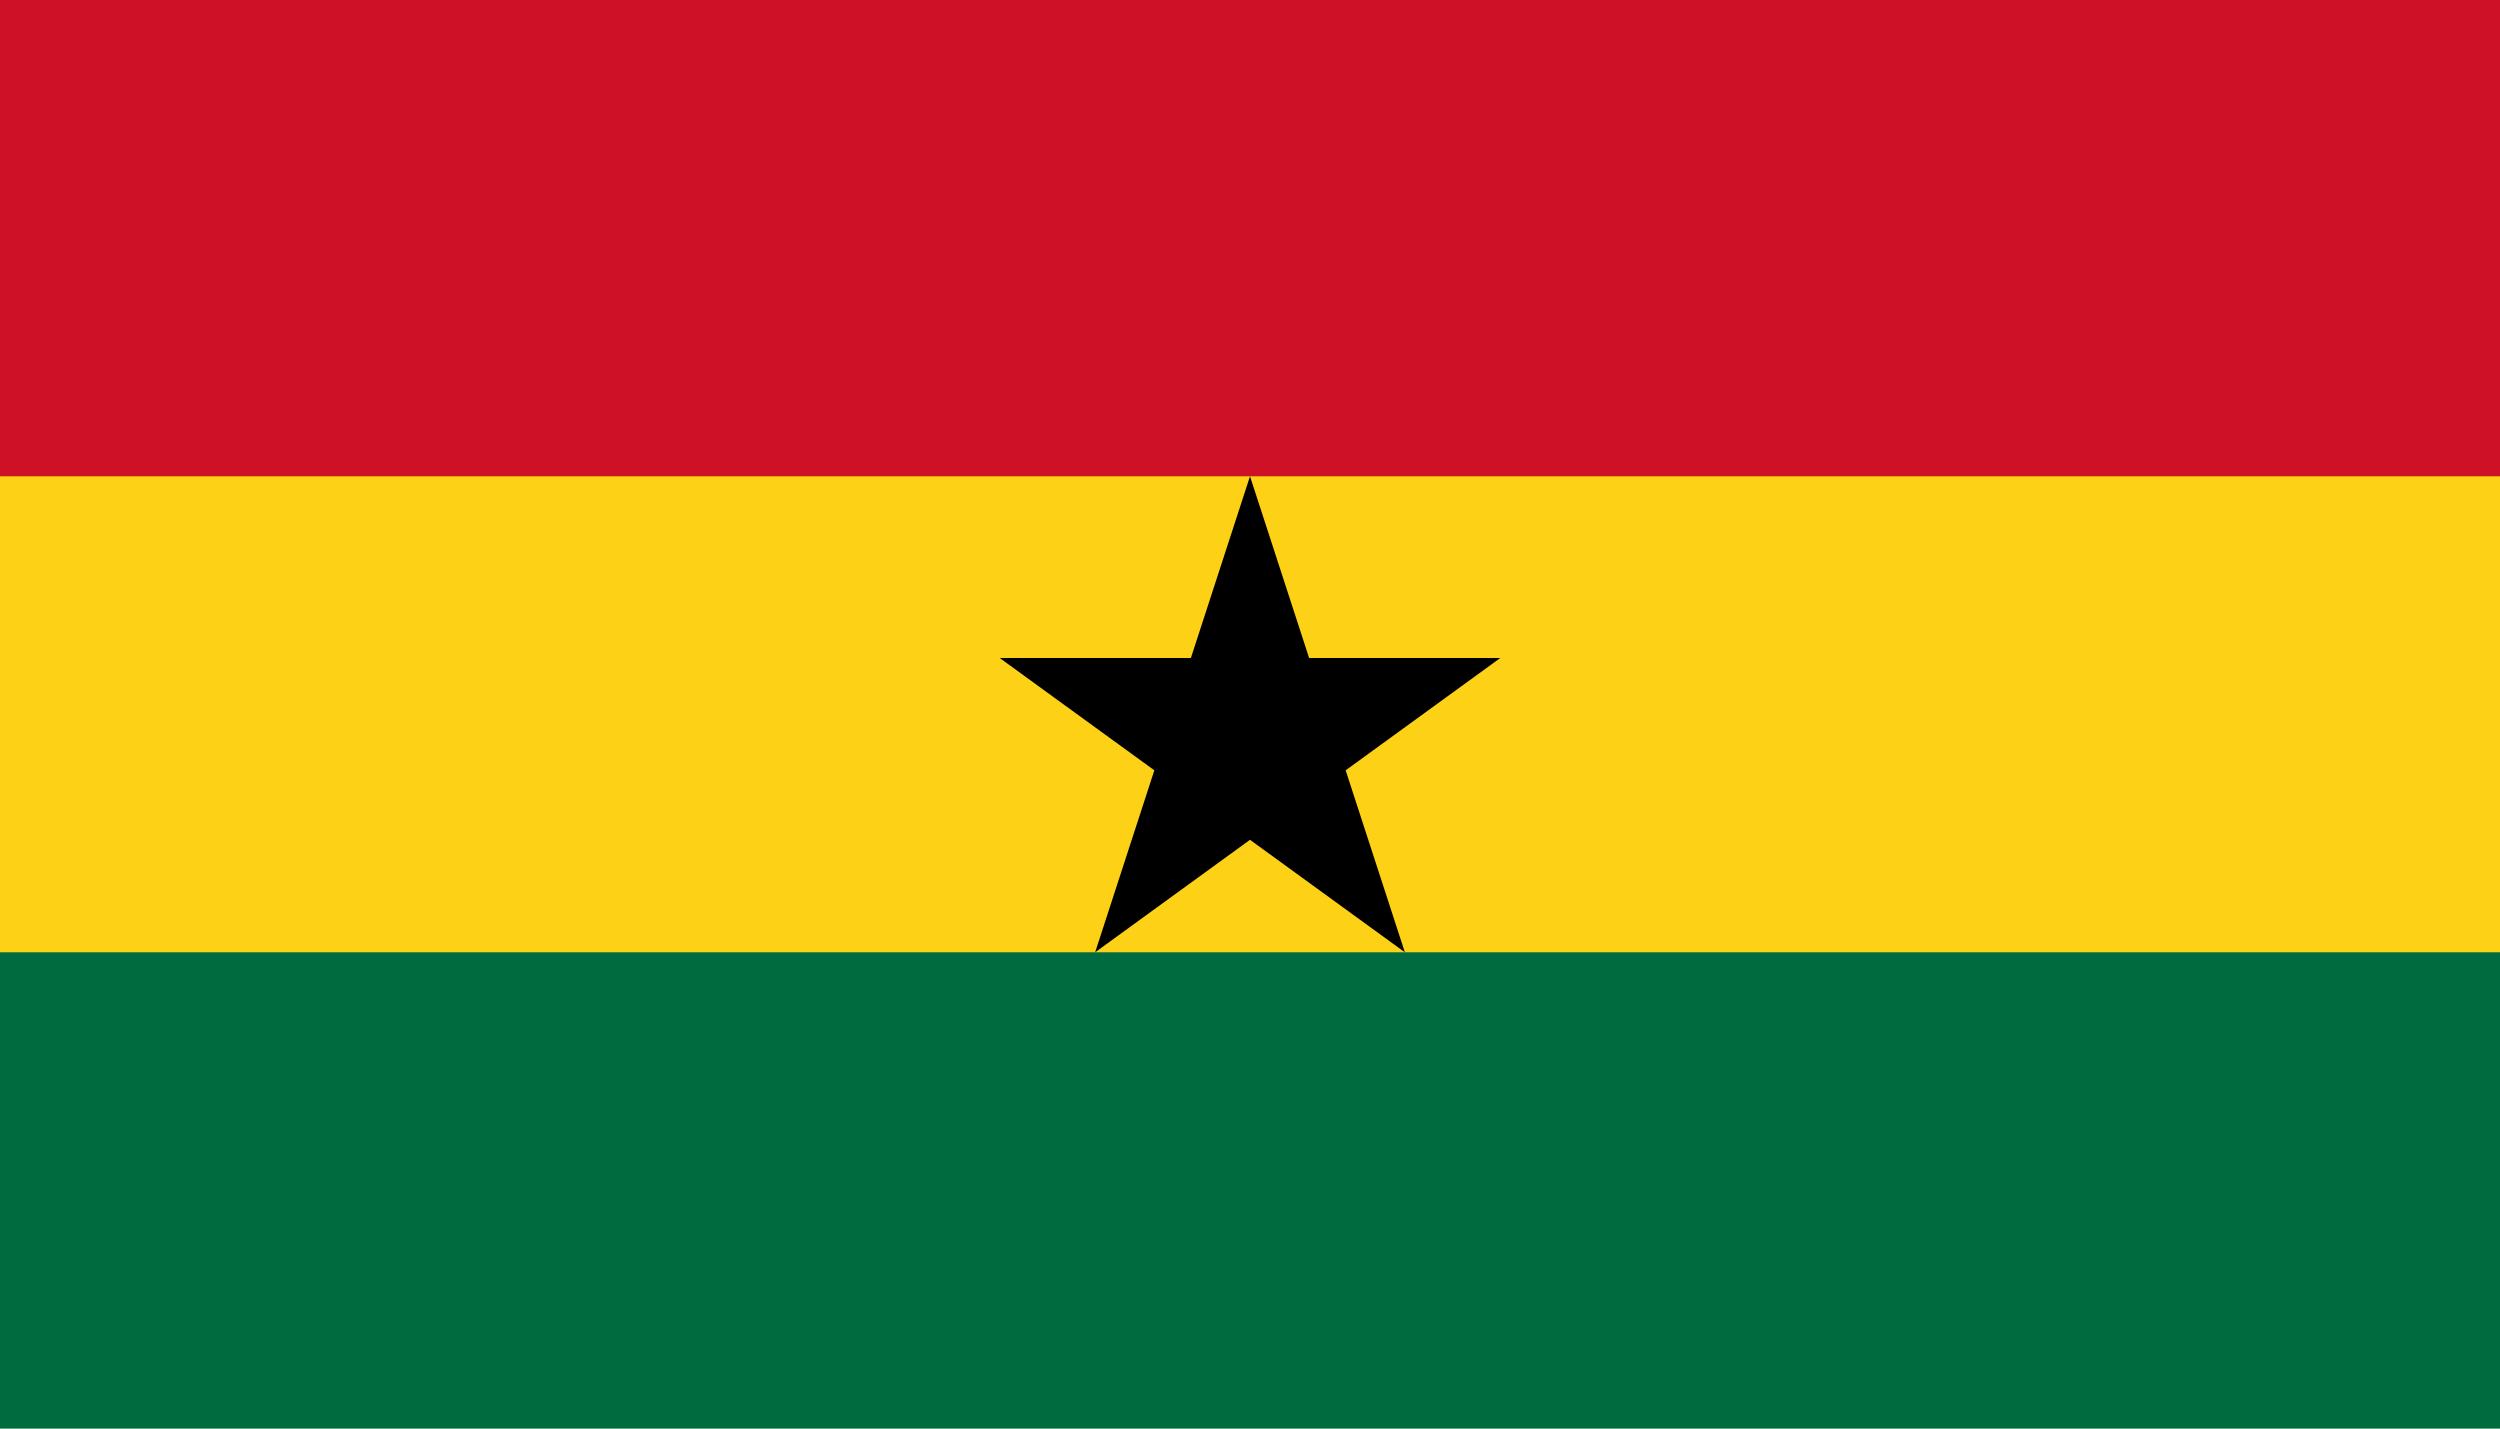 <?xml version="1.0" encoding="UTF-8" standalone="no"?>
<svg
   xmlns:dc="http://purl.org/dc/elements/1.1/"
   xmlns:cc="http://creativecommons.org/ns#"
   xmlns:rdf="http://www.w3.org/1999/02/22-rdf-syntax-ns#"
   xmlns:svg="http://www.w3.org/2000/svg"
   xmlns="http://www.w3.org/2000/svg"
   xmlns:sodipodi="http://sodipodi.sourceforge.net/DTD/sodipodi-0.dtd"
   xmlns:inkscape="http://www.inkscape.org/namespaces/inkscape"
   width="875"
   height="500"
   viewBox="0 0 8.75 5"
   version="1.1"
   id="svg20"
   sodipodi:docname="Ghana.svg"
   inkscape:version="1.0.2 (e86c8708, 2021-01-15)">
  <defs
     id="defs24" />
  <sodipodi:namedview
     pagecolor="#ffffff"
     bordercolor="#666666"
     borderopacity="1"
     objecttolerance="10"
     gridtolerance="10"
     guidetolerance="10"
     inkscape:pageopacity="0"
     inkscape:pageshadow="2"
     inkscape:window-width="1344"
     inkscape:window-height="729"
     id="namedview22"
     showgrid="false"
     inkscape:zoom="0.72080383"
     inkscape:cx="424.01596"
     inkscape:cy="276.64014"
     inkscape:window-x="0"
     inkscape:window-y="25"
     inkscape:window-maximized="1"
     inkscape:current-layer="svg20" />
  <title
     id="title10">Flag of Ghana</title>
  <path
     fill="#006b3f"
     d="M 0,0 H 8.75 V 5 H 0 Z"
     id="path12"
     style="stroke-width:0.9" />
  <path
     fill="#fcd116"
     d="M 0,0 H 8.75 V 3.333 H 0 Z"
     id="path14"
     style="stroke-width:0.9" />
  <path
     fill="#ce1126"
     d="M 0,0 H 8.75 V 1.667 H 0 Z"
     id="path16"
     style="stroke-width:0.9" />
  <path
     d="M 4.375,1.667 4.917,3.333 3.499,2.303 h 1.752 L 3.833,3.333 Z"
     id="path18"
     style="stroke-width:0.833" />
</svg>
